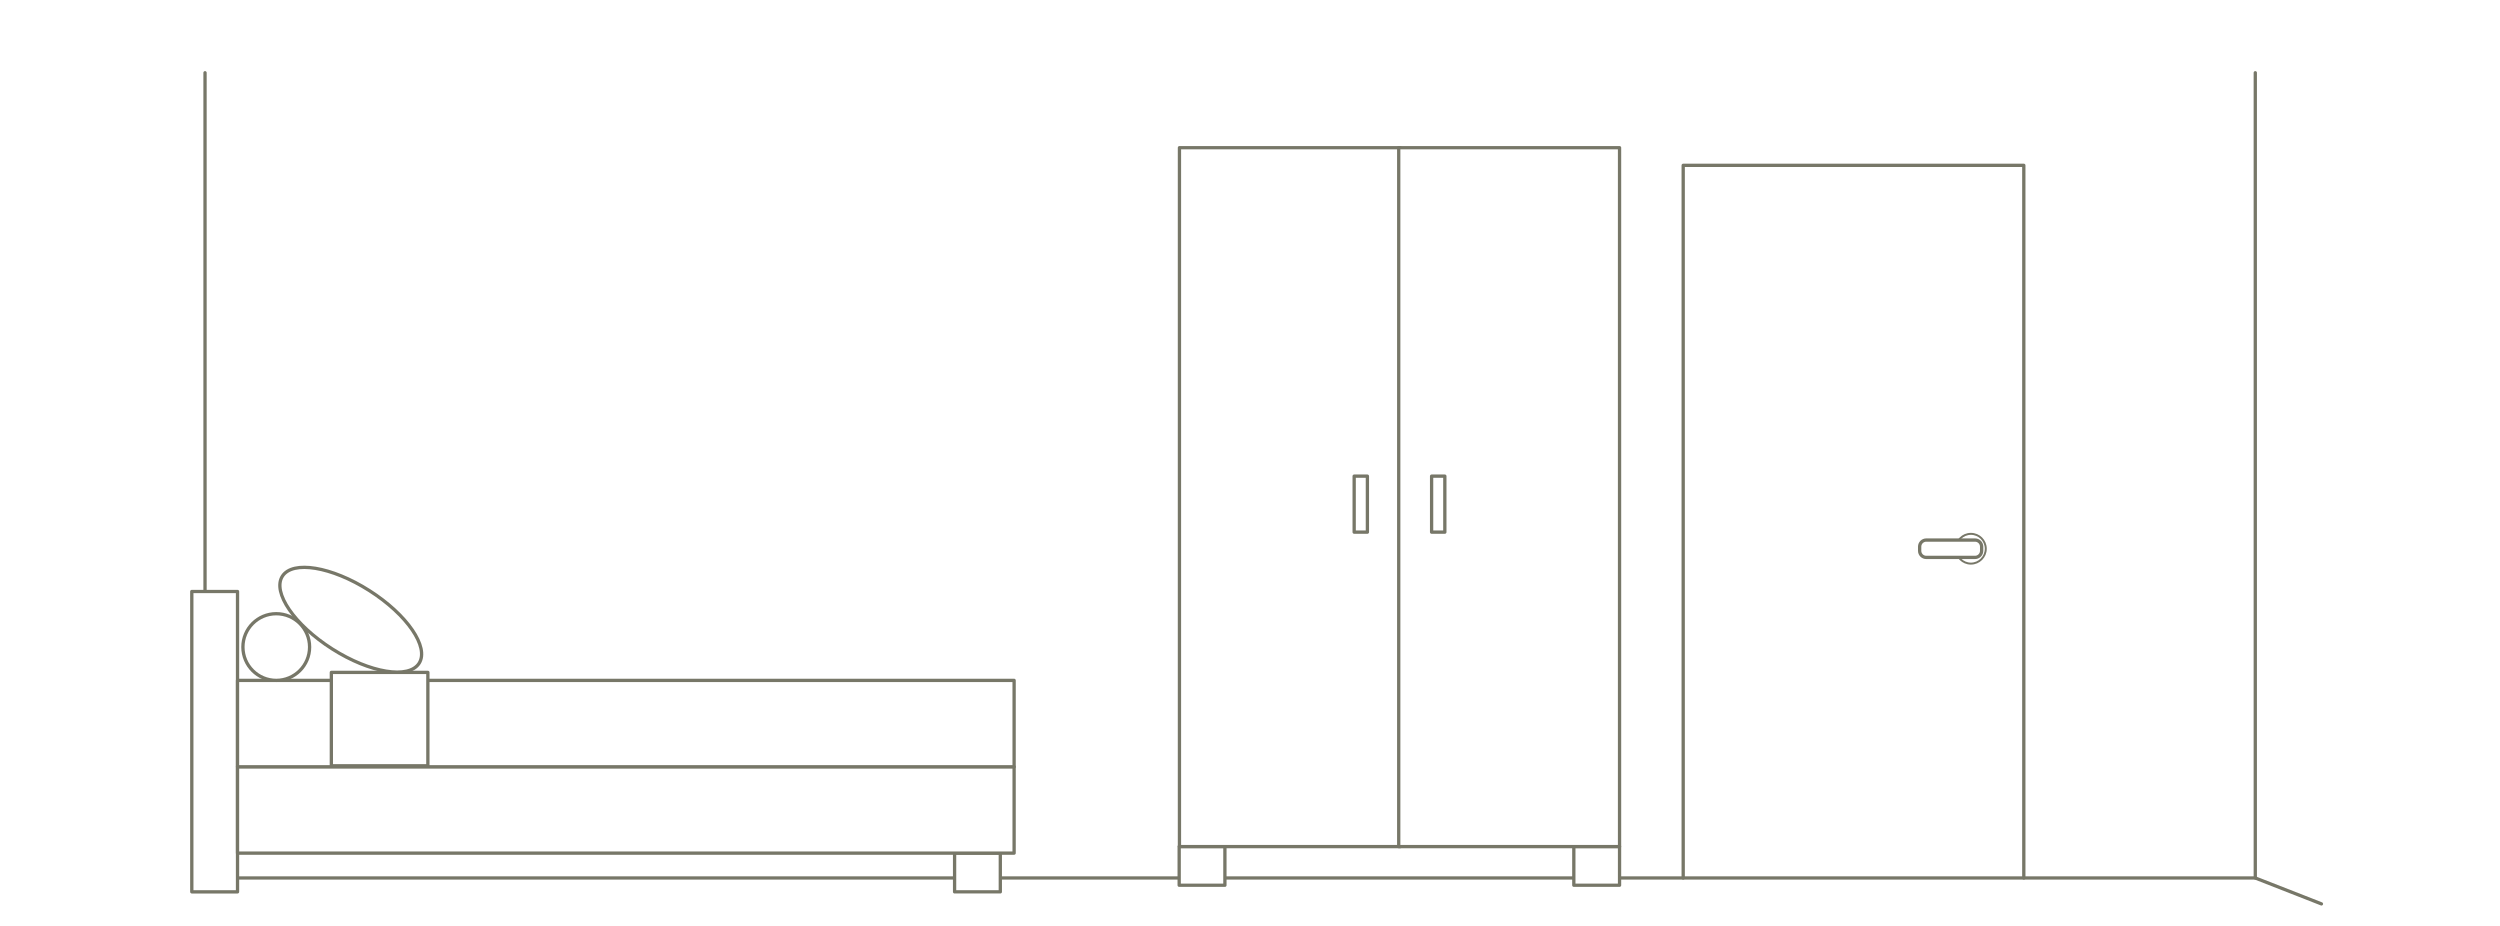 <?xml version="1.0" encoding="iso-8859-1"?>
<!-- Generator: Adobe Illustrator 13.0.0, SVG Export Plug-In . SVG Version: 6.00 Build 14948)  -->
<!DOCTYPE svg PUBLIC "-//W3C//DTD SVG 1.1//EN" "http://www.w3.org/Graphics/SVG/1.1/DTD/svg11.dtd">
<svg version="1.1" xmlns="http://www.w3.org/2000/svg" xmlns:xlink="http://www.w3.org/1999/xlink" x="0px" y="0px" width="378px"
	 height="140px" viewBox="0 0 378 140" style="enable-background:new 0 0 378 140;" xml:space="preserve">
<g id="fond">
	<g>
		<rect style="fill:#FFFFFF;" width="378" height="140"/>
	</g>
</g>
<g id="guides">
</g>
<g id="scene_x2B_porte">
	<polyline style="fill:#FFFFFF;stroke:#777768;stroke-width:0.5;stroke-linecap:round;stroke-linejoin:round;" points="31,11 
		31,132.75 254.5,132.75 254.5,25 306,25 306,132.75 341,132.75 341,11 	"/>
	
		<line style="fill:none;stroke:#777768;stroke-width:0.5;stroke-linecap:round;stroke-linejoin:round;" x1="341" y1="132.75" x2="351" y2="136.667"/>
	<g id="poign&#xE9;e">
		<circle style="fill:#FFFFFF;stroke:#777768;stroke-width:0.3;" cx="298" cy="82.969" r="2.25"/>
		<path style="fill:#FFFFFF;stroke:#777768;stroke-width:0.5;" d="M290.25,82.656c0-0.553,0.447-1,1-1h7.375c0.553,0,1,0.447,1,1
			v0.625c0,0.553-0.447,1-1,1h-7.375c-0.553,0-1-0.447-1-1V82.656z"/>
	</g>
	
		<line style="fill:none;stroke:#777768;stroke-width:0.5;stroke-linecap:round;stroke-linejoin:round;" x1="254.5" y1="132.75" x2="306" y2="132.75"/>
</g>
<g id="lit">
	
		<rect x="29" y="89.434" style="fill:#FFFFFF;stroke:#777768;stroke-width:0.5;stroke-linecap:round;stroke-linejoin:round;" width="6.913" height="45.414"/>
	
		<rect x="144.334" y="128.991" style="fill:#FFFFFF;stroke:#777768;stroke-width:0.5;stroke-linecap:round;stroke-linejoin:round;" width="6.913" height="5.856"/>
	
		<rect x="35.913" y="115.934" style="fill:#FFFFFF;stroke:#777768;stroke-width:0.5;stroke-linecap:round;stroke-linejoin:round;" width="117.421" height="13.058"/>
	
		<rect x="35.913" y="102.875" style="fill:#FFFFFF;stroke:#777768;stroke-width:0.5;stroke-linecap:round;stroke-linejoin:round;" width="117.421" height="13.058"/>
	
		<rect x="50.1" y="101.667" style="fill:#FFFFFF;stroke:#777768;stroke-width:0.5;stroke-linecap:round;stroke-linejoin:round;" width="14.594" height="14.121"/>
	
		<circle style="fill:#FFFFFF;stroke:#777768;stroke-width:0.5;stroke-linecap:round;stroke-linejoin:round;" cx="41.77" cy="97.834" r="5.041"/>
	
		<ellipse transform="matrix(0.537 -0.844 0.844 0.537 -54.495 88.124)" style="fill:#FFFFFF;stroke:#777768;stroke-width:0.5;stroke-linecap:round;stroke-linejoin:round;" cx="52.995" cy="93.684" rx="5.227" ry="12.25"/>
</g>
<g id="armoire">
	
		<rect x="237.962" y="127.991" style="fill:#FFFFFF;stroke:#777768;stroke-width:0.5;stroke-linecap:round;stroke-linejoin:round;" width="6.913" height="5.856"/>
	
		<rect x="178.292" y="127.991" style="fill:#FFFFFF;stroke:#777768;stroke-width:0.5;stroke-linecap:round;stroke-linejoin:round;" width="6.913" height="5.856"/>
	<g>
		
			<rect x="178.333" y="22.333" style="fill:#FFFFFF;stroke:#777768;stroke-width:0.5;stroke-linecap:round;stroke-linejoin:round;" width="33.389" height="105.673"/>
		
			<rect x="204.75" y="71.993" style="fill:#FFFFFF;stroke:#777768;stroke-width:0.5;stroke-linecap:round;stroke-linejoin:round;" width="2" height="8.466"/>
	</g>
	<g>
		
			<rect x="211.486" y="22.333" style="fill:#FFFFFF;stroke:#777768;stroke-width:0.5;stroke-linecap:round;stroke-linejoin:round;" width="33.389" height="105.673"/>
		
			<rect x="216.459" y="71.993" style="fill:#FFFFFF;stroke:#777768;stroke-width:0.5;stroke-linecap:round;stroke-linejoin:round;" width="2" height="8.466"/>
	</g>
	<path style="display:none;fill:#777768;stroke:#777768;" d="M214.25,76.288c0,0.163-0.14,0.295-0.312,0.295l0,0
		c-0.173,0-0.312-0.132-0.312-0.295v-0.707c0-0.163,0.14-0.295,0.312-0.295l0,0c0.173,0,0.312,0.132,0.312,0.295V76.288z"/>
</g>
</svg>
